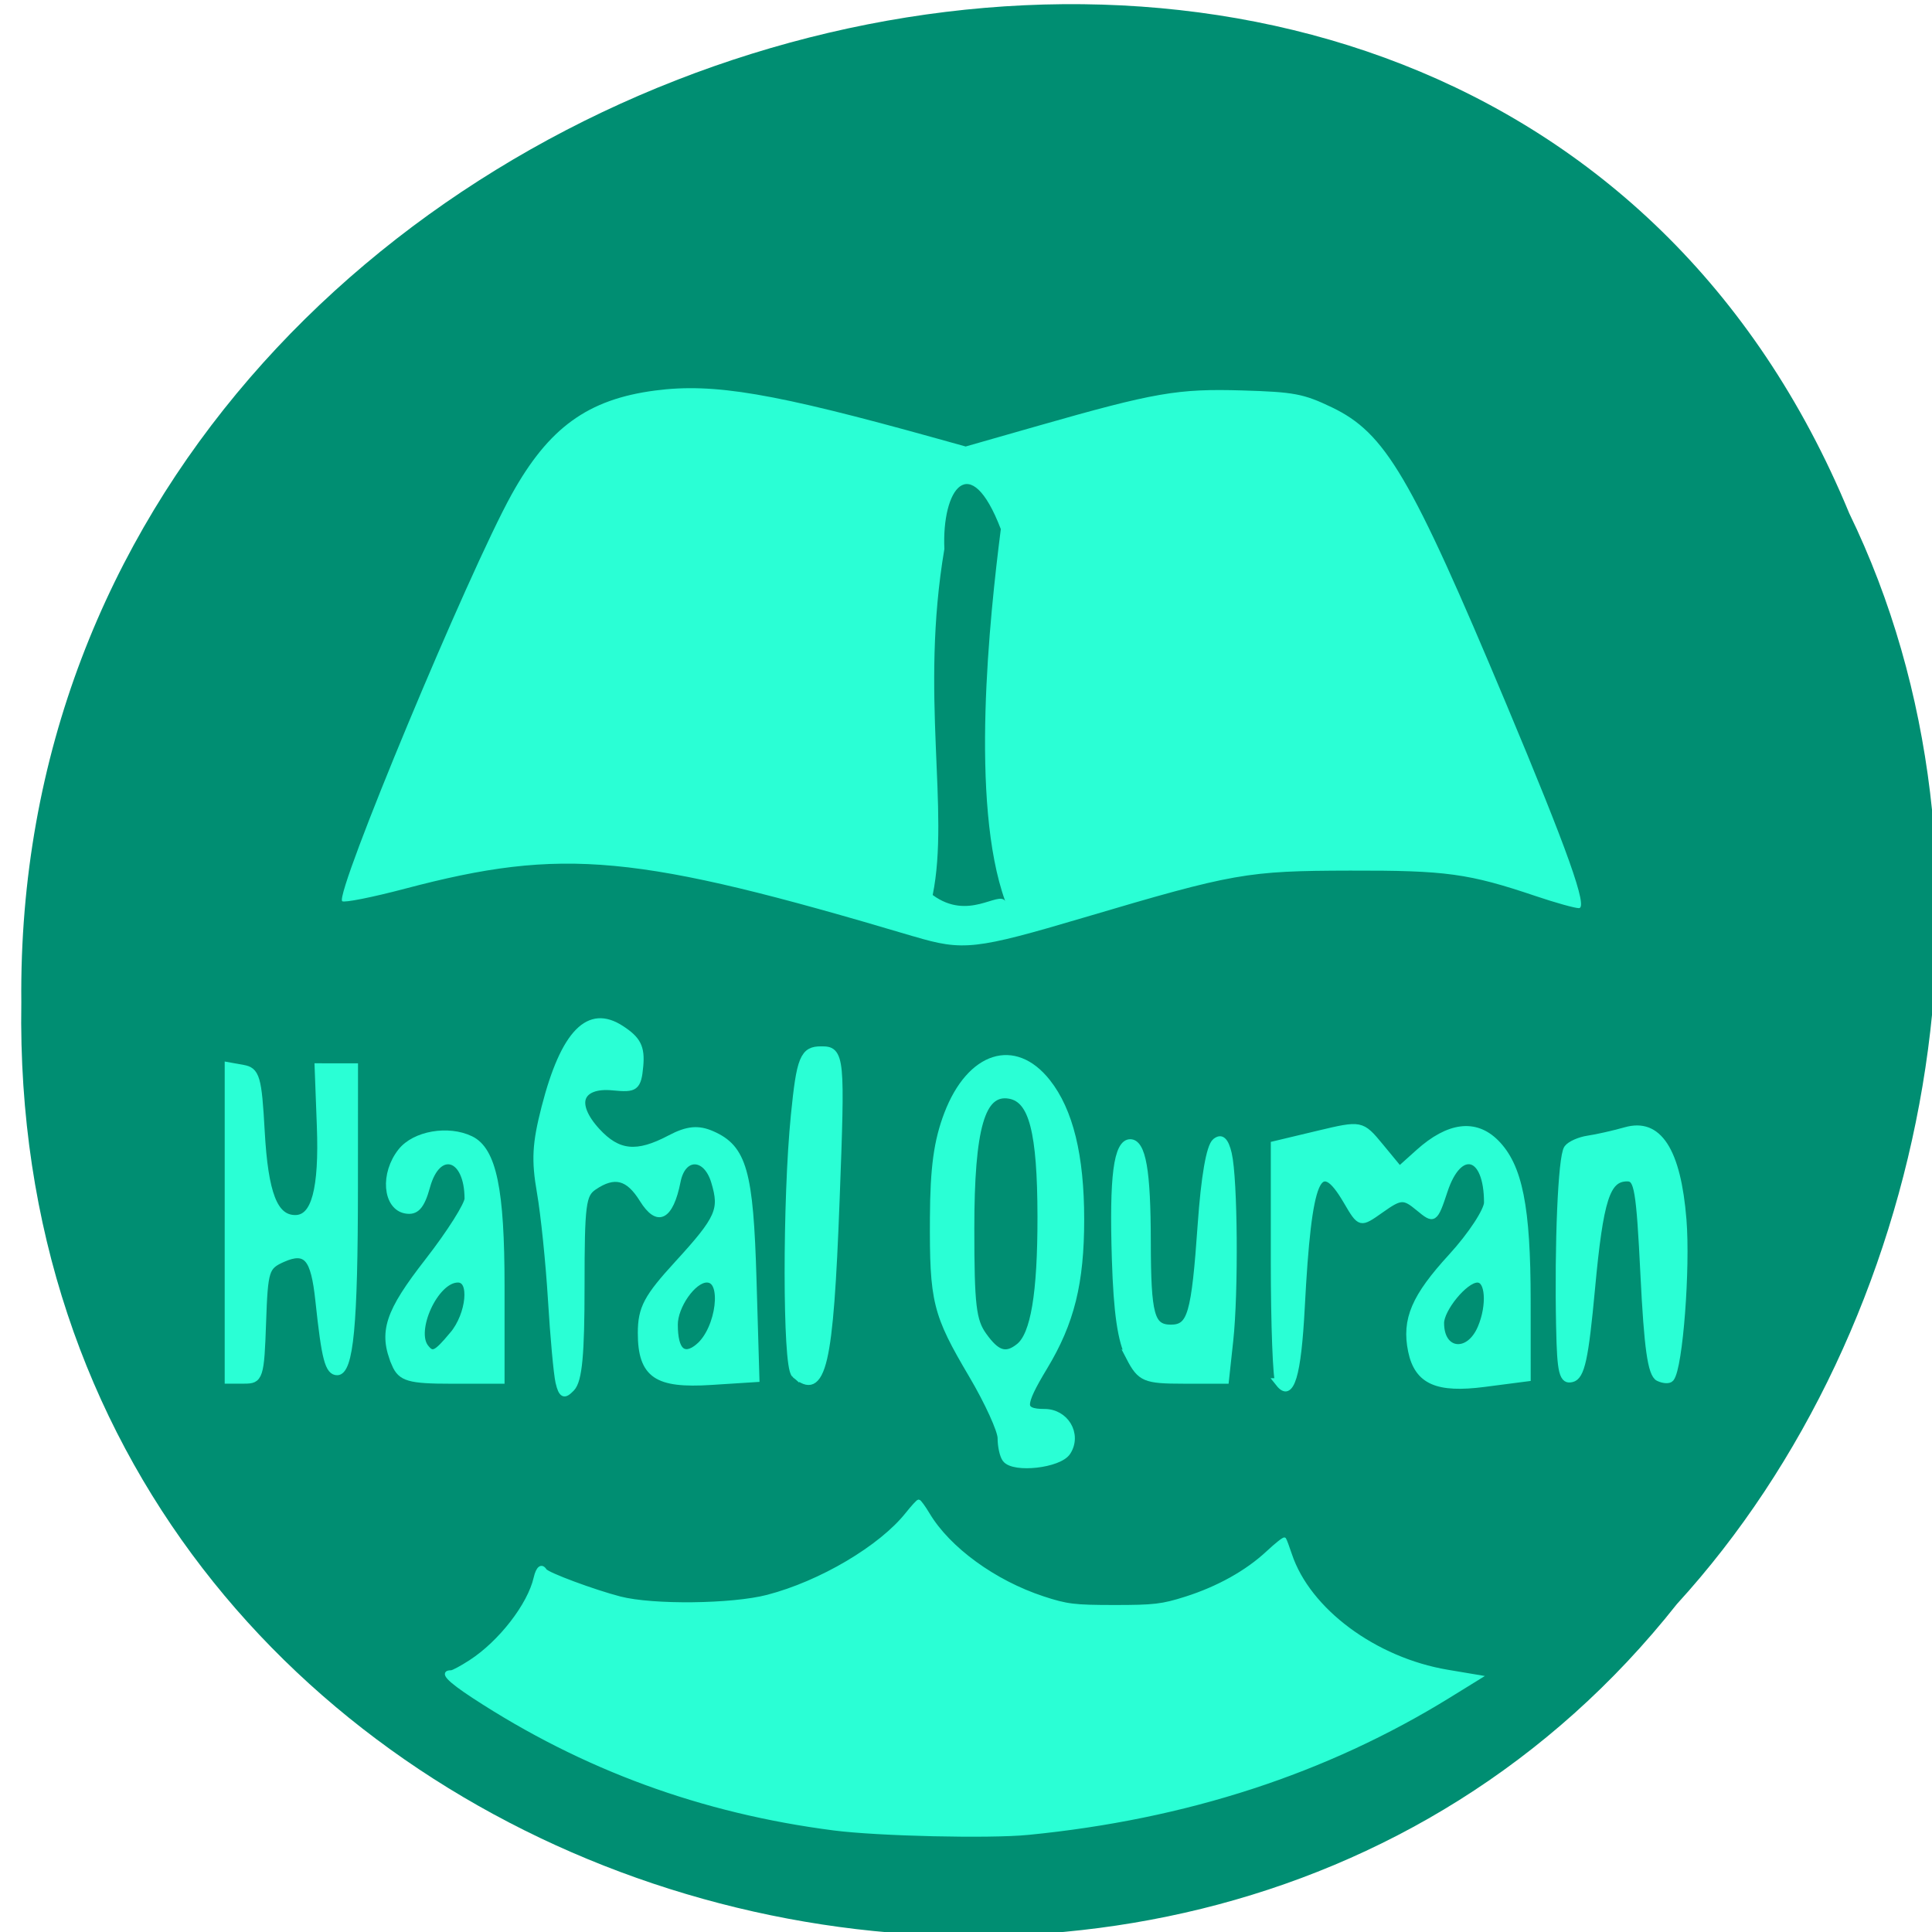 <svg xmlns="http://www.w3.org/2000/svg" viewBox="0 0 256 256"><g color="#000"><path d="m -461.56 1509.46 c -102.66 -72.48 -252.13 71.24 -188.42 177.65 55.11 98.31 215.88 55.803 236.4 -48.33 13.01 -47.39 -5.347 -103.13 -47.986 -129.32 z" transform="matrix(0.829 0.526 -0.484 0.923 1358.22 -1082.5)" fill="#008e72"/></g><g transform="matrix(1 0 0 1.265 -1.021 -65.58)" fill="#2affd5" stroke="#2affd5" stroke-width="0.889"><g stroke-width="0.889"><path d="m 31.24 179.94 v -16.395 l 1.986 0.282 c 1.797 0.255 2.029 0.88 2.428 6.551 0.461 6.548 1.749 9.181 4.491 9.181 2.557 0 3.619 -3.146 3.303 -9.786 l -0.29 -6.11 l 2.428 0.002 l 2.428 0.002 l -0.01 12.581 c -0.011 14.408 -0.584 19.2 -2.296 19.2 -1.211 0 -1.627 -1.255 -2.461 -7.428 -0.612 -4.535 -1.644 -5.502 -4.72 -4.424 -2.289 0.802 -2.448 1.203 -2.694 6.794 -0.248 5.649 -0.368 5.941 -2.428 5.941 h -2.167 v -16.395 z"/><path d="m 53.34 194.63 c -1.726 -3.226 -0.903 -5.212 4.383 -10.581 2.914 -2.959 5.297 -5.941 5.297 -6.626 0 -4.638 -3.957 -5.614 -5.446 -1.343 -0.708 2.032 -1.404 2.63 -2.823 2.428 -2.564 -0.366 -2.904 -3.663 -0.613 -5.953 1.809 -1.809 6.287 -2.422 9.285 -1.272 2.951 1.133 4.01 5.178 4.01 15.3 v 9.756 h -6.591 c -5.612 0 -6.726 -0.253 -7.505 -1.708 z m 7.637 -2.861 c 2.313 -2.173 2.773 -6.03 0.719 -6.03 -2.976 0 -6.151 5.474 -4.267 7.357 0.904 0.904 1.344 0.739 3.548 -1.331 z"/><path d="m 75.07 196.6 c -0.253 -0.875 -0.705 -4.77 -1 -8.655 -0.299 -3.885 -0.956 -8.937 -1.46 -11.227 -0.743 -3.372 -0.628 -5.05 0.601 -8.829 2.534 -7.784 5.816 -10.422 10.166 -8.173 2.162 1.118 2.655 1.883 2.436 3.779 -0.25 2.167 -0.569 2.354 -3.598 2.117 -4.473 -0.351 -5.447 1.912 -2.073 4.814 2.784 2.394 5.255 2.59 9.627 0.763 2.315 -0.967 3.775 -1.077 5.644 -0.426 4.136 1.442 4.987 3.821 5.405 15.11 l 0.382 10.294 l -5.968 0.301 c -7.238 0.365 -9.253 -0.723 -9.253 -4.996 0 -2.523 0.75 -3.637 4.811 -7.143 5.513 -4.759 6.05 -5.723 4.898 -8.758 -1.115 -2.932 -4.19 -2.95 -4.923 -0.029 -0.931 3.71 -2.603 4.377 -4.602 1.835 -1.893 -2.406 -3.705 -2.78 -6.422 -1.327 -1.527 0.817 -1.708 1.926 -1.708 10.486 0 7.179 -0.313 9.832 -1.25 10.61 -0.991 0.823 -1.345 0.708 -1.711 -0.554 z m 18.5 -3.592 c 2.815 -1.88 3.64 -7.27 1.112 -7.27 -1.796 0 -4.291 2.818 -4.291 4.846 0 2.842 1.192 3.751 3.179 2.425 z"/></g><path d="m 106.38 195.66 c -1.121 -0.749 -1.138 -18.17 -0.026 -26.954 0.753 -5.95 1.153 -6.721 3.486 -6.721 2.566 0 2.616 0.412 1.891 15.593 -0.83 17.388 -1.747 20.489 -5.351 18.08 z" stroke-width="1.083"/><g stroke-width="0.889"><path d="m 134.24 204.58 c -0.324 -0.324 -0.589 -1.278 -0.589 -2.12 0 -0.842 -1.737 -3.855 -3.859 -6.695 -4.781 -6.397 -5.165 -7.627 -5.107 -16.37 0.034 -5.229 0.513 -7.994 1.871 -10.798 2.984 -6.165 8.923 -7.647 13.261 -3.309 2.973 2.973 4.42 7.647 4.42 14.277 0 6.629 -1.285 10.725 -4.815 15.35 -3.155 4.133 -3.154 4.957 0.008 4.957 2.775 0 4.492 2.236 3.051 3.973 -1.098 1.323 -7.115 1.861 -8.24 0.736 z m 1.784 -11.583 c 1.997 -1.27 2.925 -5.638 2.912 -13.711 -0.014 -8.884 -1.142 -12.366 -4.147 -12.798 -3.664 -0.528 -5.11 3.449 -5.11 14.05 0 8.04 0.249 9.71 1.682 11.294 1.777 1.964 2.948 2.256 4.664 1.164 z"/><path d="m 150.67 193.95 c -1.118 -1.705 -1.654 -4.614 -1.875 -10.18 -0.347 -8.737 0.212 -12.154 1.989 -12.154 1.644 0 2.267 2.815 2.281 10.302 0.015 7.702 0.498 9.122 3.102 9.122 2.622 0 3.164 -1.481 4 -10.935 0.439 -4.953 1.131 -8.116 1.878 -8.582 0.821 -0.511 1.359 -0.137 1.757 1.223 0.771 2.633 0.885 14.412 0.189 19.494 l -0.561 4.096 h -5.598 c -5.109 0 -5.735 -0.209 -7.164 -2.387 z"/><path d="m 170.46 196.65 c -0.334 -0.334 -0.607 -6.06 -0.607 -12.72 v -12.11 l 5.796 -1.094 c 5.761 -1.087 5.811 -1.079 8.306 1.311 l 2.51 2.405 l 2.51 -1.783 c 3.978 -2.826 7.529 -3.184 10.262 -1.034 3.084 2.426 4.155 6.655 4.161 16.426 l 0.005 8.04 l -5.715 0.586 c -6.238 0.639 -8.837 -0.267 -9.647 -3.361 -0.84 -3.211 0.418 -5.528 5.277 -9.723 2.633 -2.273 4.788 -4.873 4.788 -5.776 0 -5.262 -3.692 -6.108 -5.698 -1.306 -1.273 3.046 -1.364 3.092 -3.427 1.74 -1.945 -1.274 -2.352 -1.259 -4.928 0.182 -2.808 1.57 -2.809 1.57 -4.604 -0.857 -3.745 -5.064 -5.066 -2.594 -5.981 11.186 -0.477 7.178 -1.371 9.523 -3.01 7.888 z m 26.787 -5.656 c 1.293 -2.415 1.041 -5.251 -0.466 -5.251 -1.627 0 -4.856 3.112 -4.856 4.679 0 3.231 3.687 3.628 5.322 0.572 z"/><path d="m 207.66 190.88 c -0.237 -8.722 0.258 -17.871 1.01 -18.671 0.377 -0.4 1.629 -0.837 2.782 -0.971 1.154 -0.134 3.378 -0.531 4.942 -0.882 4.413 -0.99 6.91 2.034 7.648 9.263 0.518 5.076 -0.481 15.384 -1.599 16.502 -0.237 0.237 -1 0.21 -1.701 -0.058 -0.951 -0.365 -1.432 -3.065 -1.91 -10.704 -0.557 -8.916 -0.836 -10.216 -2.19 -10.216 -2.694 0 -3.611 2.264 -4.711 11.624 -0.87 7.406 -1.354 9.162 -2.595 9.401 -1.303 0.251 -1.547 -0.52 -1.677 -5.289 z"/></g></g><g fill="#2affd5"><path d="m 121.07 124.08 c -36.794 -10.947 -46.47 -11.854 -67.42 -6.32 -4.326 1.142 -8.07 1.885 -8.31 1.651 -1.017 -0.973 16.733 -43.577 22.451 -53.89 4.909 -8.853 10.09 -12.605 19.01 -13.774 7.781 -1.019 15.626 0.313 37.19 6.313 l 3.964 1.103 l 9.62 -2.747 c 15.443 -4.41 18.475 -4.935 27.04 -4.68 6.858 0.204 8.101 0.438 11.842 2.228 7.115 3.405 10.454 9.08 23.11 39.27 8.176 19.504 10.88 27.1 9.646 27.1 -0.539 0 -3.115 -0.719 -5.723 -1.599 -8.904 -3 -11.856 -3.406 -24.597 -3.375 -13.685 0.033 -15.381 0.332 -35.24 6.212 -14.449 4.277 -16.03 4.453 -22.575 2.505 z m 12.12 -4.69 c -4.694 -13.03 -2.067 -37.573 -0.576 -49.28 -4.102 -10.703 -7.837 -5.264 -7.479 2.633 -3.271 19.321 0.737 34.598 -1.549 45.852 4.735 3.485 8.696 -0.586 9.604 0.791 z" stroke="none"/><path d="m 136.23 242.92 c 20.935 -2.055 39.468 -8.09 55.79 -18.17 l 4.137 -2.554 l -4.35 -0.732 c -9.617 -1.619 -18.392 -8.138 -20.832 -15.475 -0.34 -1.024 -0.686 -1.945 -0.767 -2.046 -0.082 -0.101 -1.083 0.689 -2.226 1.757 -2.76 2.579 -6.574 4.71 -10.87 6.073 -3.114 0.988 -4.197 1.115 -9.451 1.113 -5.331 -0.002 -6.293 -0.12 -9.451 -1.158 -6.437 -2.116 -12.477 -6.512 -15.204 -11.06 -0.584 -0.975 -1.16 -1.765 -1.281 -1.756 -0.121 0.009 -0.813 0.764 -1.539 1.678 -3.499 4.408 -11.445 9.111 -18.487 10.943 -4.694 1.221 -15.206 1.34 -19.539 0.221 -3.445 -0.89 -9.59 -3.173 -9.923 -3.687 -0.479 -0.739 -1 -0.34 -1.306 0.993 -0.813 3.586 -4.666 8.559 -8.611 11.11 -1.158 0.75 -2.299 1.363 -2.536 1.363 -1.408 0 -0.453 1.054 2.998 3.309 14.514 9.484 30.22 15.238 47.73 17.491 5.872 0.755 20.588 1.092 25.719 0.588 z" stroke="#2affd5" stroke-width="0.429"/></g></svg>